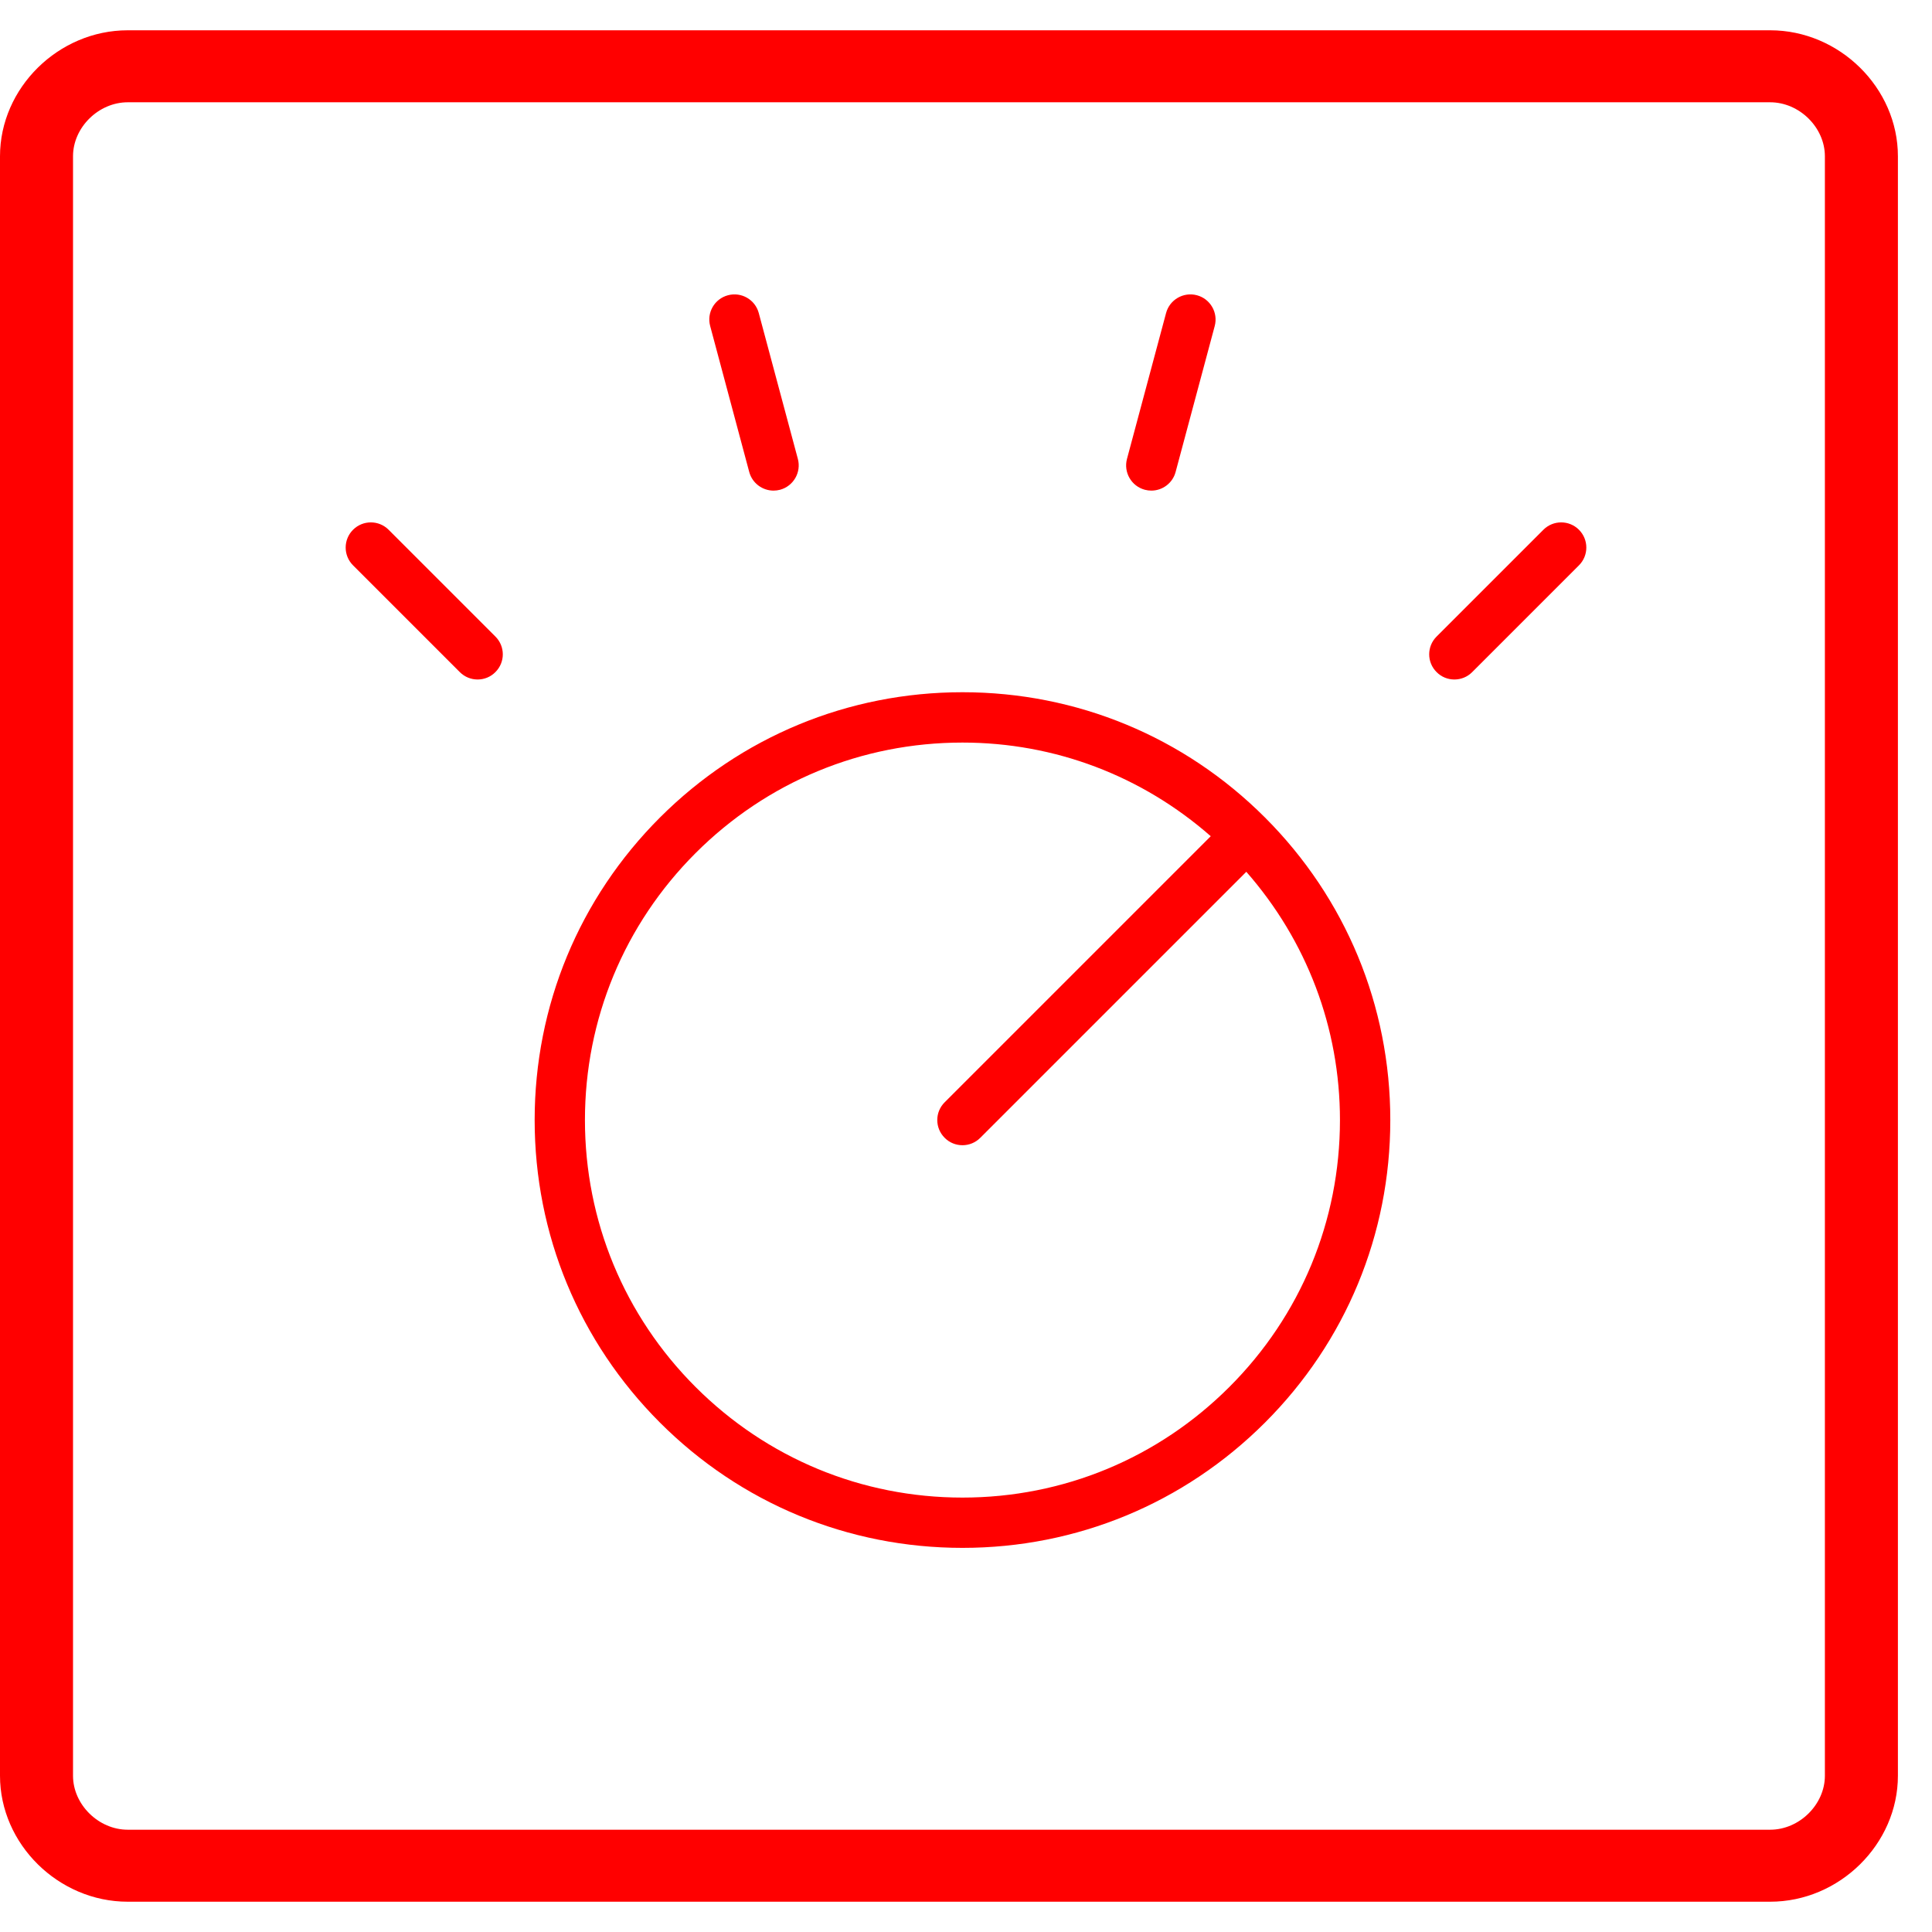 <svg width="34" height="34" viewBox="0 0 34 34" xmlns="http://www.w3.org/2000/svg">
<path d="M16.938 12.182C14.927 12.182 13.036 12.966 11.614 14.387C10.192 15.809 9.409 17.7 9.409 19.711C9.409 21.723 10.192 23.613 11.614 25.035C13.035 26.457 14.926 27.24 16.938 27.24C18.949 27.24 20.839 26.457 22.262 25.035C23.684 23.613 24.467 21.723 24.467 19.711C24.467 17.7 23.683 15.809 22.262 14.387C20.84 12.965 18.949 12.182 16.938 12.182ZM21.635 24.408C20.38 25.663 18.712 26.355 16.938 26.355C15.163 26.355 13.495 25.663 12.24 24.408C10.986 23.154 10.294 21.485 10.294 19.711C10.294 17.937 10.986 16.269 12.24 15.014C13.495 13.759 15.163 13.068 16.938 13.068C18.564 13.068 20.096 13.654 21.307 14.716L16.625 19.398C16.451 19.571 16.451 19.851 16.625 20.024C16.711 20.111 16.824 20.154 16.938 20.154C17.051 20.154 17.164 20.111 17.251 20.024L21.933 15.342C22.995 16.553 23.581 18.085 23.581 19.711C23.581 21.486 22.89 23.154 21.635 24.408Z M27.787 9.323C27.614 9.15 27.334 9.15 27.161 9.323L25.282 11.202C25.108 11.375 25.108 11.655 25.282 11.828C25.368 11.915 25.481 11.958 25.595 11.958C25.708 11.958 25.822 11.915 25.908 11.828L27.787 9.949C27.96 9.776 27.96 9.496 27.787 9.323Z M6.839 9.323C6.666 9.15 6.386 9.15 6.213 9.323C6.04 9.496 6.04 9.776 6.213 9.949L8.092 11.828C8.179 11.915 8.292 11.958 8.405 11.958C8.519 11.958 8.632 11.915 8.718 11.828C8.892 11.655 8.892 11.375 8.718 11.202L6.839 9.323Z M20.147 8.619C20.186 8.629 20.224 8.634 20.262 8.634C20.457 8.634 20.637 8.503 20.689 8.305L21.377 5.738C21.44 5.502 21.3 5.259 21.064 5.196C20.828 5.133 20.584 5.273 20.521 5.509L19.833 8.076C19.77 8.313 19.911 8.556 20.147 8.619Z M13.185 8.305C13.238 8.503 13.417 8.634 13.613 8.634C13.651 8.634 13.69 8.629 13.728 8.619C13.964 8.555 14.104 8.312 14.041 8.076L13.353 5.509C13.29 5.273 13.047 5.133 12.811 5.196C12.574 5.259 12.434 5.502 12.498 5.738L13.185 8.305Z M31.152 0.533H2.248C1.028 0.533 0 1.547 0 2.75V31.25C0 32.453 1.028 33.467 2.248 33.467H31.152C32.372 33.467 33.4 32.453 33.4 31.25V2.75C33.4 1.547 32.372 0.533 31.152 0.533ZM32.115 31.25C32.115 31.757 31.666 32.2 31.152 32.2H2.248C1.734 32.2 1.285 31.757 1.285 31.25V2.75C1.285 2.243 1.734 1.8 2.248 1.8H31.152C31.666 1.8 32.115 2.243 32.115 2.75V31.25Z" fill="red"/>
</svg>